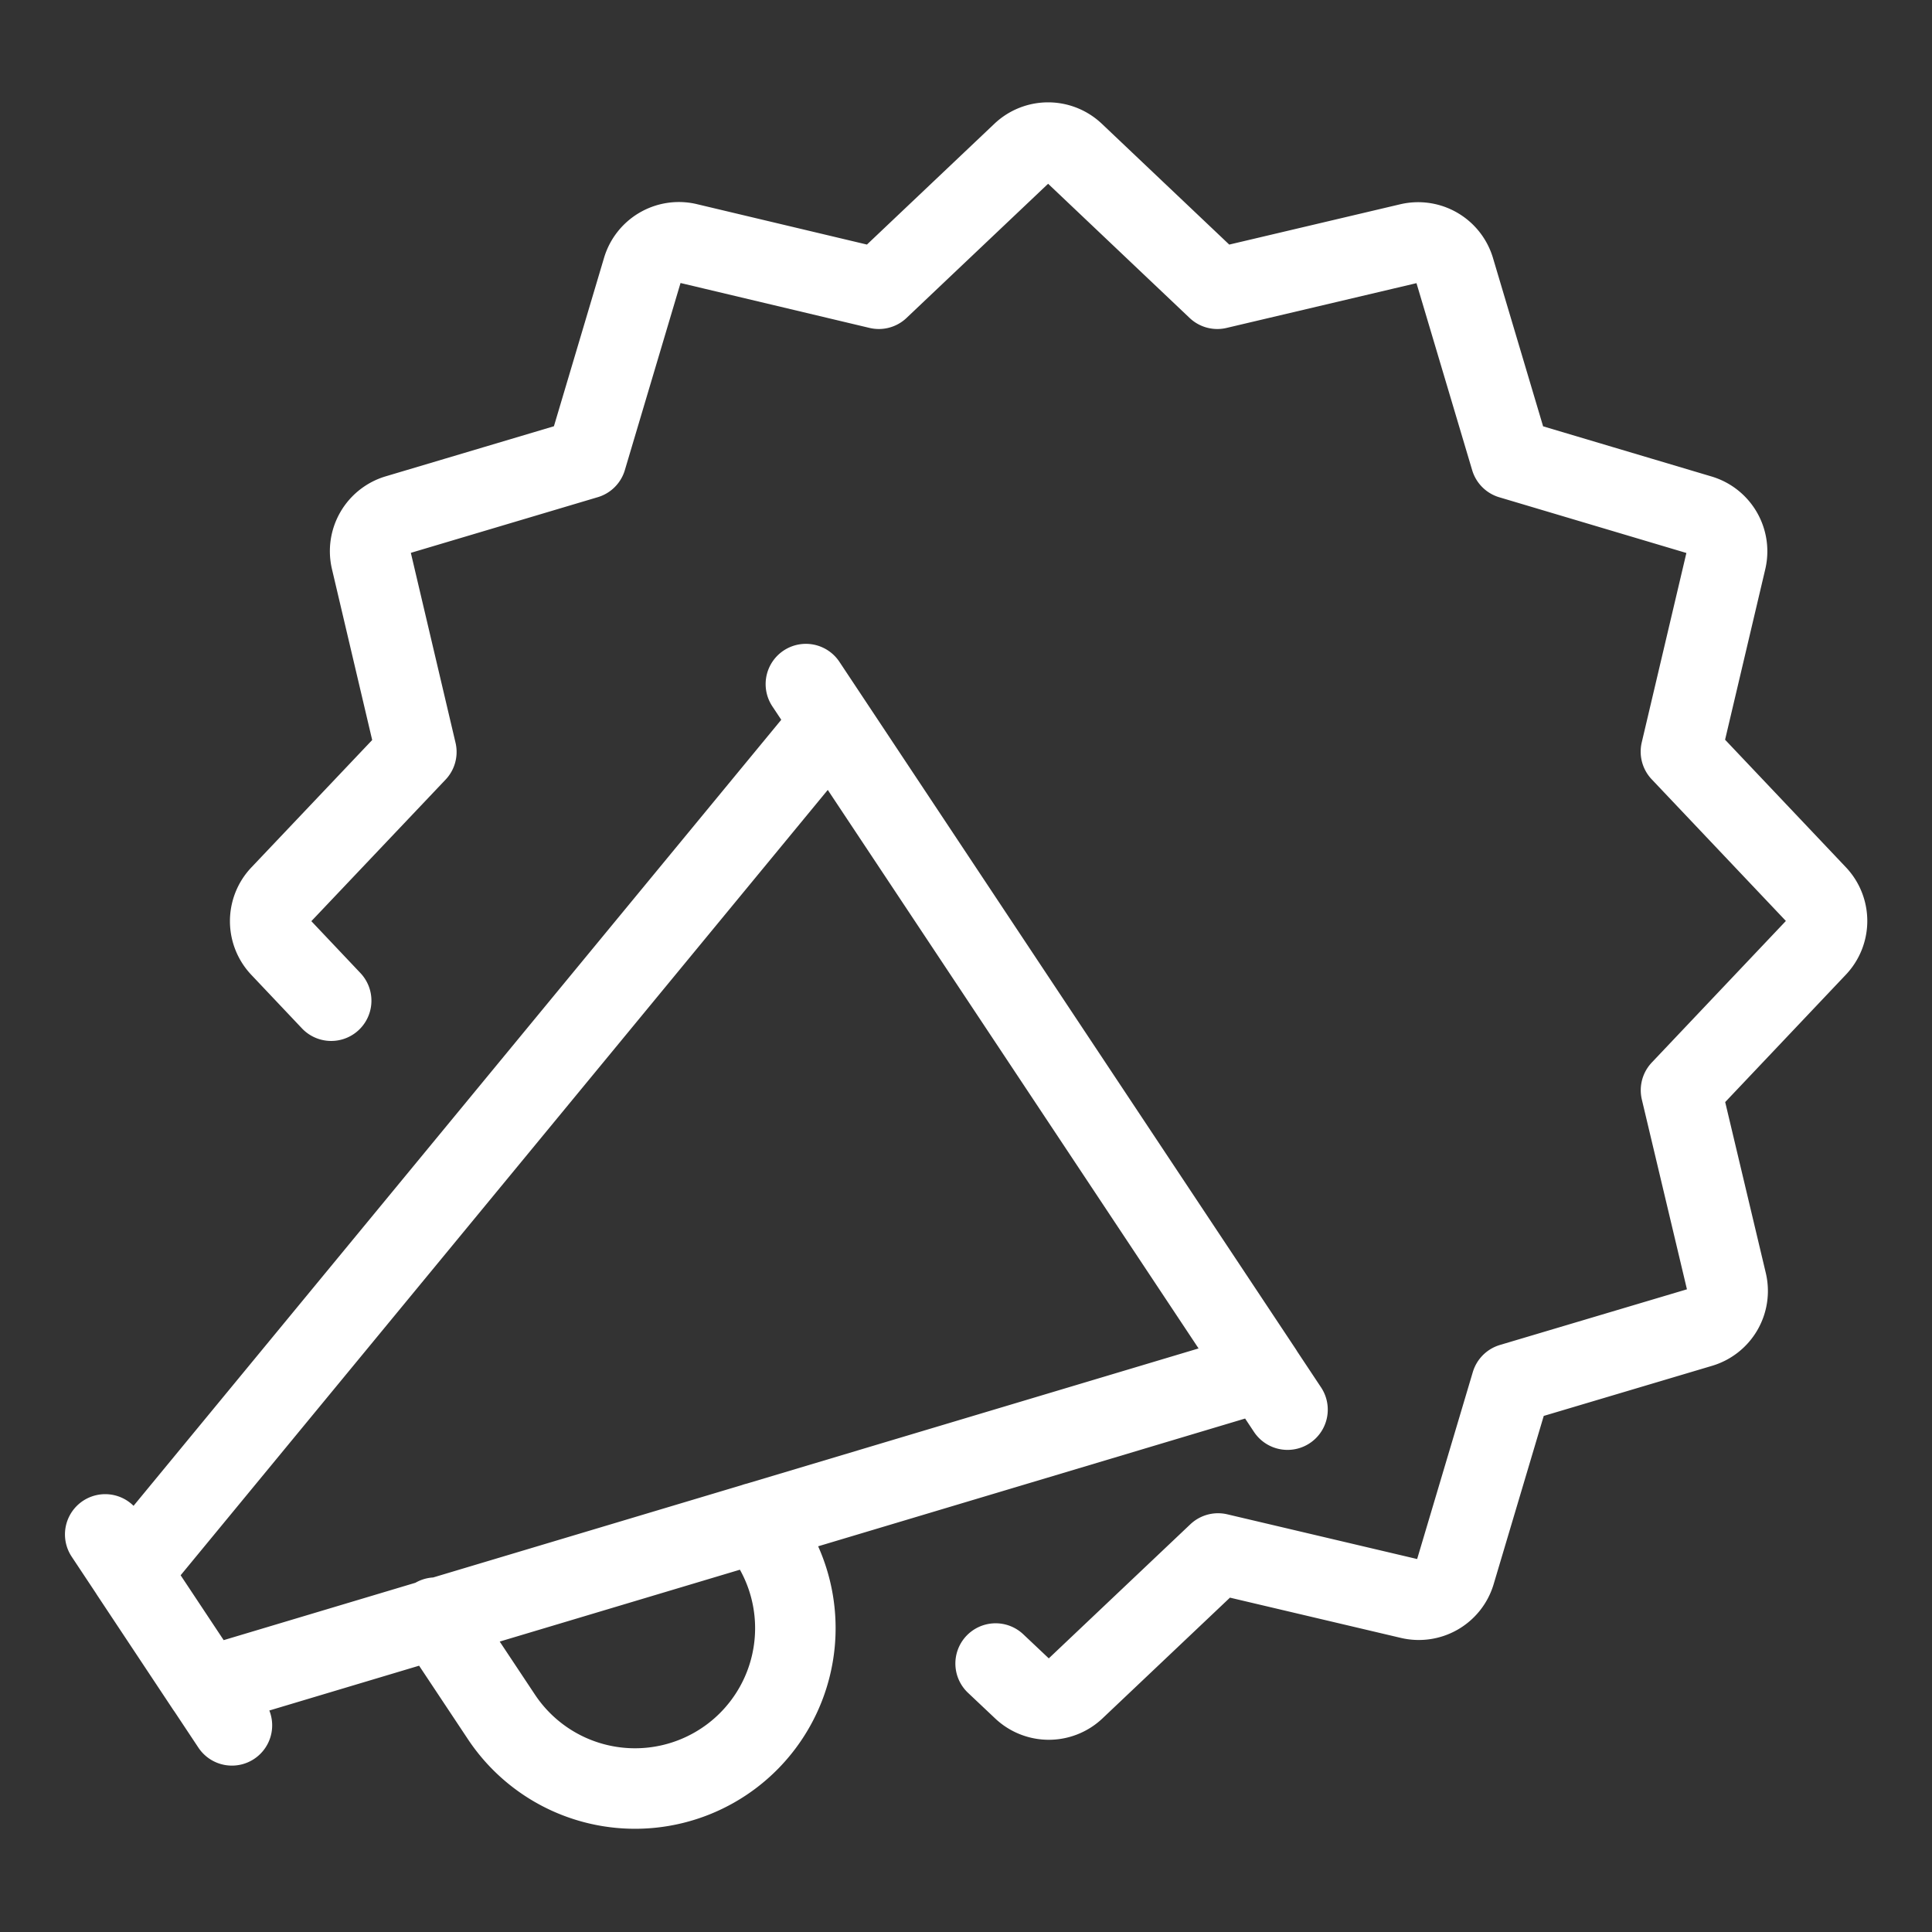 <svg viewBox="0 0 24 24" fill="none" xmlns="http://www.w3.org/2000/svg"><rect x="0" y="0" width="24" height="24" fill="#333333" stroke="none"/><path d="m1.307 19.061 1.574 2.372m7.13-12.935 5.983 9.013M9.39 18.917a1.992 1.992 0 1 1-3.157 2.417l-.823-1.239m-1.296-7.664-.63-.666a.47.47 0 0 1 0-.644l1.688-1.78-.562-2.388a.47.47 0 0 1 .322-.556l2.351-.7.7-2.352a.47.47 0 0 1 .548-.325l2.386.567 1.781-1.688a.47.47 0 0 1 .644 0l1.78 1.688 2.388-.563a.47.47 0 0 1 .557.323l.7 2.351 2.351.7a.47.47 0 0 1 .323.563l-.56 2.376 1.688 1.782a.47.47 0 0 1 0 .643l-1.687 1.781.567 2.386a.47.47 0 0 1-.322.558l-2.352.7-.7 2.351a.47.47 0 0 1-.558.322l-2.386-.562-1.781 1.687a.47.47 0 0 1-.643 0l-.339-.32m3.312-3.629L2.566 20.96l-.944-1.423 8.704-10.563z" stroke="#fff" stroke-linecap="round" stroke-linejoin="round"/></svg>